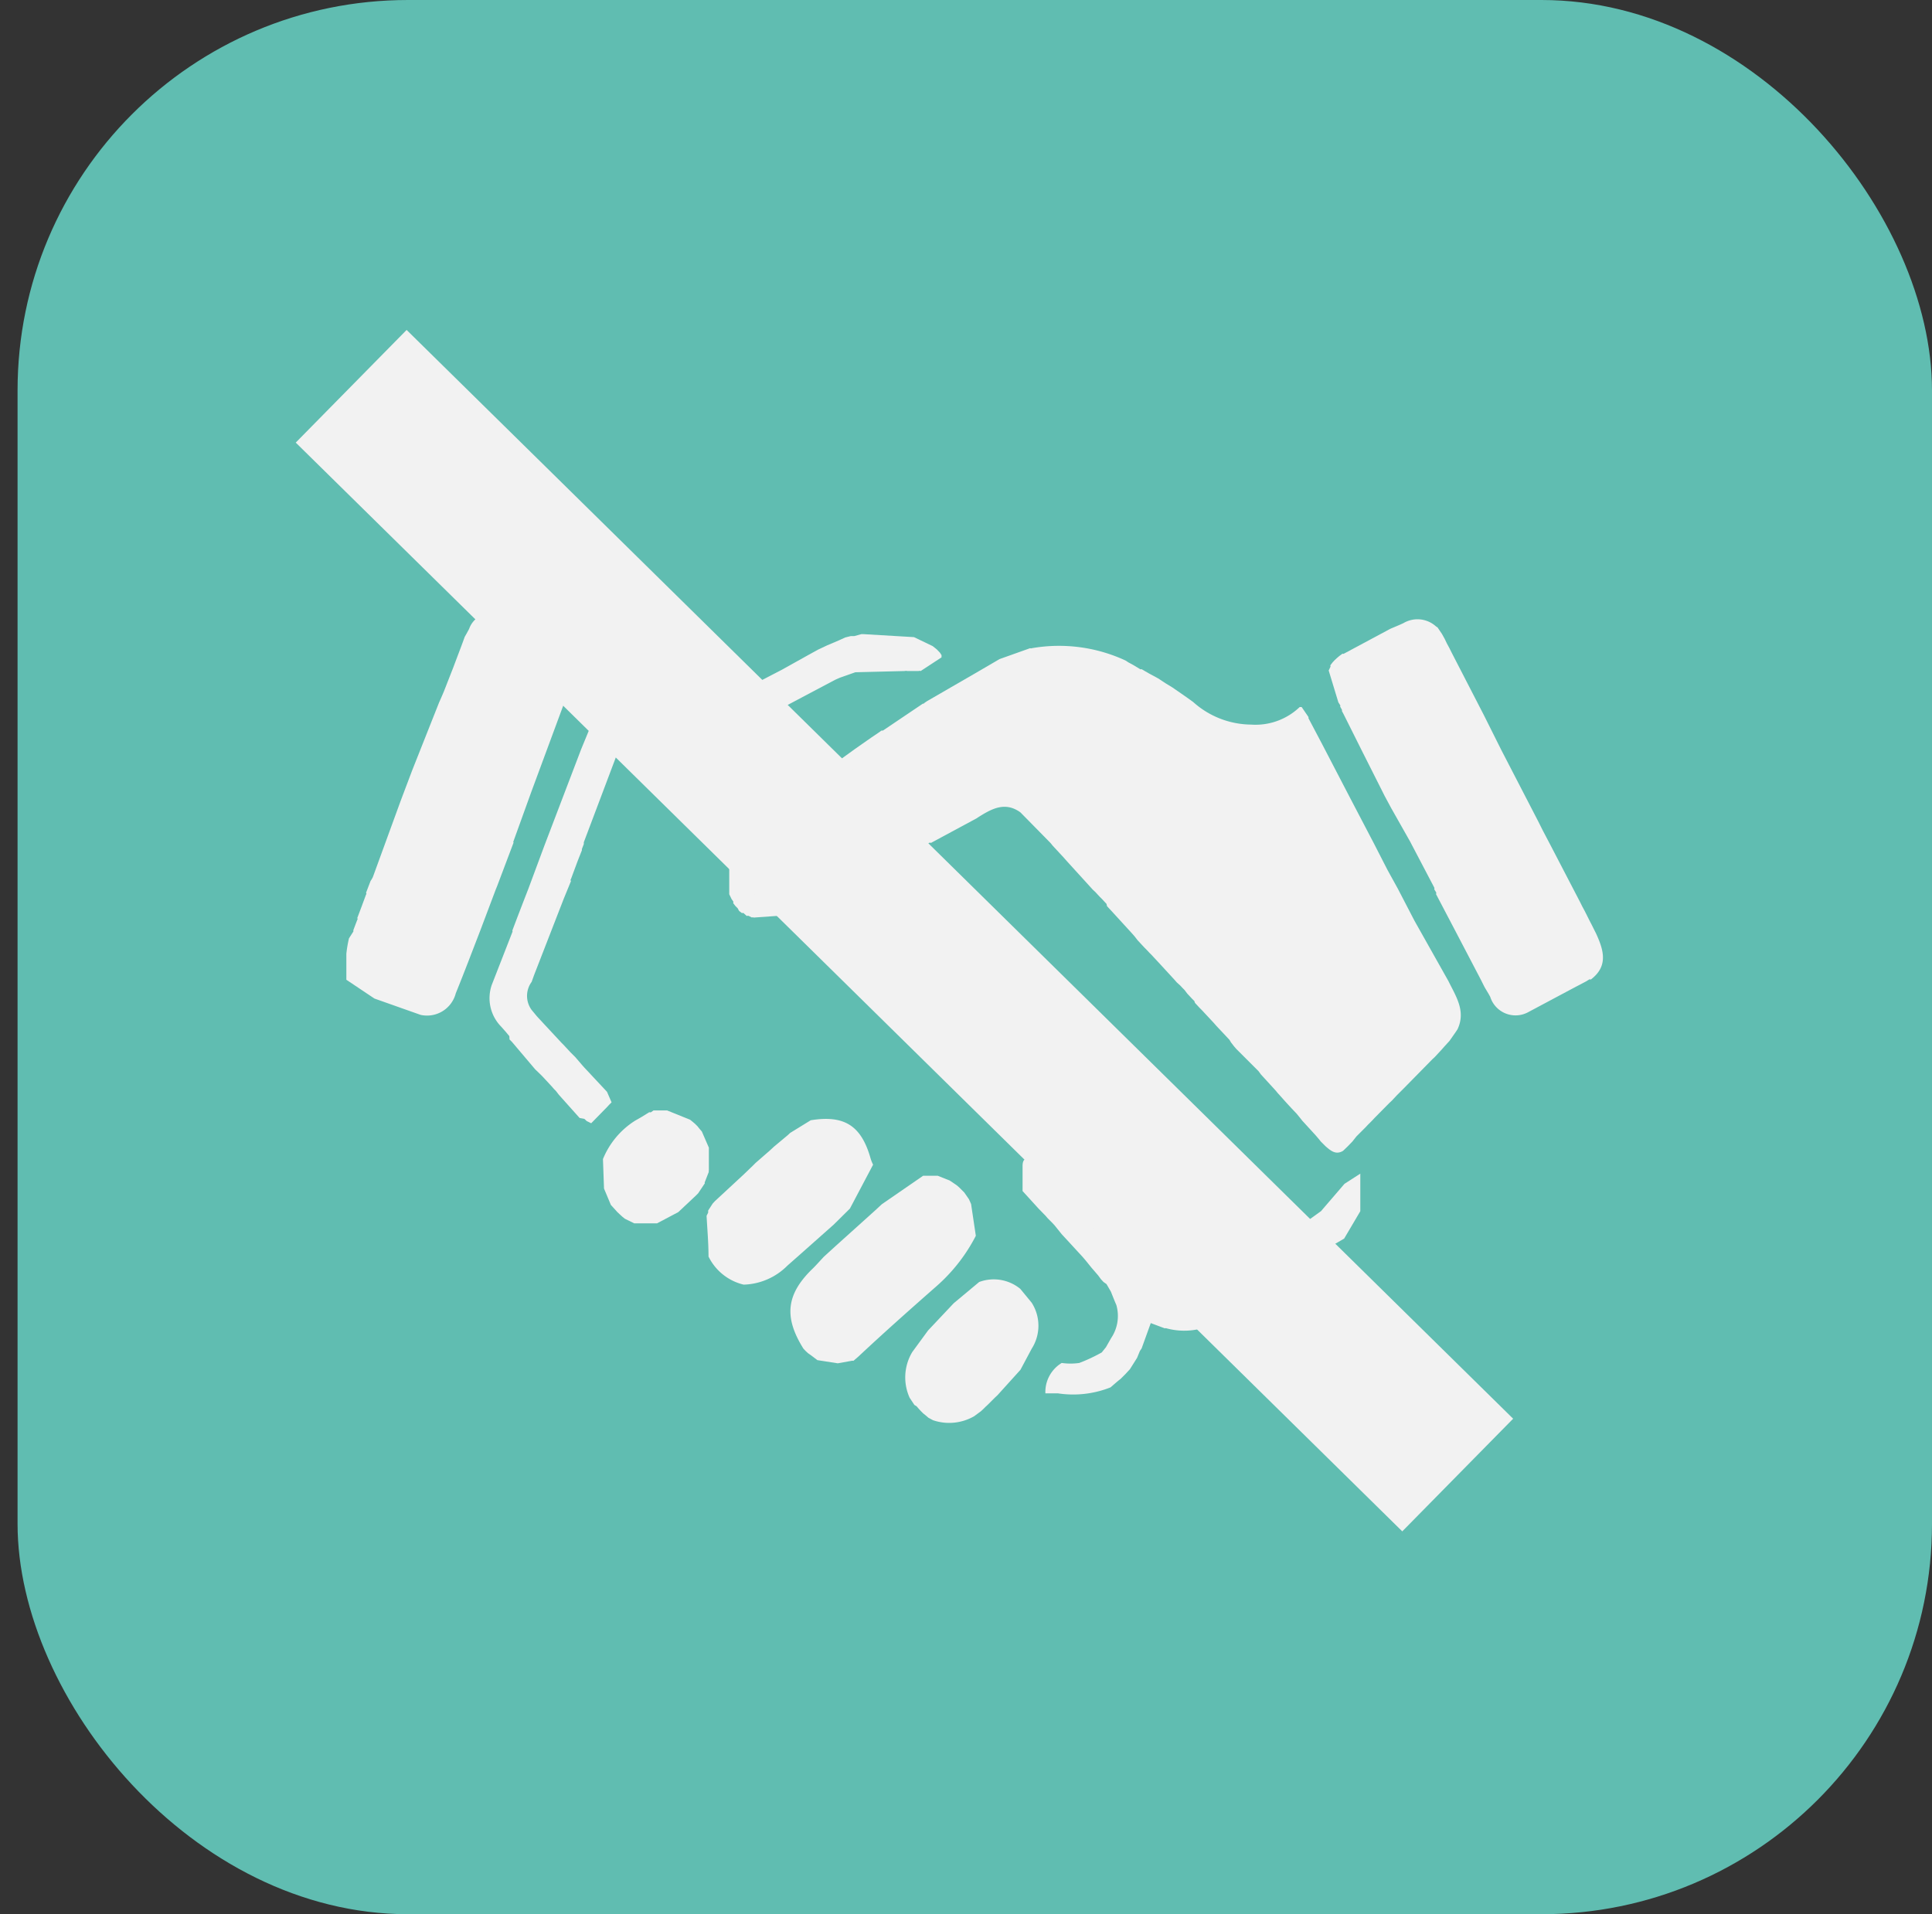 <svg id="Layer_1" data-name="Layer 1" xmlns="http://www.w3.org/2000/svg" viewBox="0 0 110 109"><rect x="0" y="0" width="110" height="109" fill="#333333" stroke="none"/><defs><style>.cls-1{fill:#60bdb1;}.cls-2{fill:#f2f2f2;}</style></defs><title>tracking</title><rect class="cls-1" x="1" width="109" height="109" rx="22.23"/><path class="cls-2" d="M25.27,39.38,25.81,38l.15-.4,0,0,0,0c.17-.45.34-.89.5-1.34h0c.09-.15.17-.3.25-.45A1.36,1.36,0,0,1,28.5,35l1.5.45a.06.06,0,0,0,.07,0l2,.75a.09.09,0,0,0,.08,0l.18.1h0l.38.29h0c0,.61,0,1.21,0,1.82,0,0,0,0,0,.07l-.62,1.64-1.85,5-1,2.77a.08.08,0,0,0,0,.09l-.94,2.49h0l-.07.17L27.34,53c-.46,1.19-.91,2.38-1.39,3.56a1.69,1.69,0,0,1-2,1.23l-2.63-.93-1.6-1.07c0-.49,0-1,0-1.48a6.74,6.74,0,0,1,.15-.88l.25-.39s0,0,0-.08l.22-.58a.07.07,0,0,0,0-.1l.26-.69h0l.24-.65a.07.07,0,0,0,0-.1l.26-.68a1.27,1.27,0,0,0,.13-.22l1.59-4.36.65-1.72L25,40h0l.12-.27h0Z"/><path class="cls-2" d="M46.56,37l.53-.25.66-.28.37-.17.32-.08.2,0,.4-.11h.13l2.87.17h0l1.06.51h0l.14.11h0l.11.09.17.18.09.14a.48.48,0,0,0,0,.12l-1.19.78a.17.17,0,0,0-.12,0h-.65a.2.2,0,0,0-.13,0l-2.82.07-.88.31-.25.11L44.3,40.43h0l-.53.27h0l-.57.25a.06.06,0,0,0-.08,0l-.68.24a.11.11,0,0,0-.11,0l-.3.1a.08.08,0,0,0-.1,0l-.46.11h-2l0,0,0,0-.19-.08-.27,0-.4-.12s0,0-.08,0L37.88,41h0l-.51-.28h0l-.15-.12-1.08-.77-.84,2.36a.11.11,0,0,0,0,.11.11.11,0,0,0,0,.12l-.11.28a.07.07,0,0,0,0,.09l-.26.69h0q-.84,2.23-1.69,4.48s0,.06,0,.1l-.11.29s0,0,0,.07l-.23.58-.29.78-.1.27a.09.09,0,0,0,0,.12l-.41,1-1.69,4.35-.14.39h0a1.35,1.35,0,0,0,0,1.6h0l.29.35,0,0,.1.11.14.15.12.13h0l.13.14h0l.93,1h0l.12.12h0l.12.13h0l.13.14h0l.13.14h0l.14.14h0l.14.14h0l.42.49,0,0,.09.1.15.16,1.14,1.22.26.6-.13.13-.13.14-.9.92-.25-.12-.14-.13h0L33,63.66h0l-1.18-1.32h0l-.17-.22,0,0-.1-.1-.14-.16-.12-.13-.13-.14-.13-.14h0l-.14-.15h0l-.14-.14h0l-.28-.27-1.32-1.56h0l-.14-.14h0L29,59l-.2-.24-.08-.09-.14-.16-.12-.13h0A2.31,2.31,0,0,1,28,56.08l1.17-3a.09.09,0,0,0,0-.09c.3-.8.61-1.6.92-2.4L31,48.14l2.09-5.48L34,40.45l.11-.28,0-.12.32-.81a.11.11,0,0,0,0-.12.07.07,0,0,0,0-.1,7.94,7.94,0,0,1,.94-1.13,1.61,1.61,0,0,1,1.67,0,12.55,12.55,0,0,0,1.39,1.25,3,3,0,0,0,2.7.42l.65-.15.29-.1a.19.19,0,0,0,.1,0l.17-.08h0l.62-.29h0l.53-.27h0l.52-.27h0l.52-.27h0L46,37.31Z"/><path class="cls-2" d="M56.91,37.53l1.74-.62a.12.12,0,0,0,.1,0,9,9,0,0,1,5.33.7h0l.17.11h0l.26.14h0l.4.24a.07.07,0,0,0,.08,0l.19.11h0l.26.15.5.27h0l.41.27h0l.41.25h0l.78.54h0l.39.28h0a5,5,0,0,0,3.3,1.29,3.64,3.64,0,0,0,2.77-1h.11l.39.57s0,.06,0,.07l.77,1.46h0l1.56,3,1.37,2.62.8,1.56.59,1.07.41.79.27.52.27.52,1.93,3.43c.42.86,1,1.7.52,2.73l-.09.14-.37.53-.31.34-.14.16h0l-.13.14h0l-.13.14h0l-.13.14h0l-.13.12L79.9,62h0l-.13.13-.14.14-.12.12-.14.15-.11.12-.15.14-.84.85-.13.14-.13.13-.13.13-.13.14-.13.13-.13.13-.26.26L77,65l-.26.27-.27.26c-.41.25-.7,0-1-.26L75.2,65l-.12-.15-.18-.21-.75-.82L74,63.63l-.18-.22c-.26-.27-.51-.54-.76-.82l-.24-.27c-.07-.07-.13-.15-.19-.22L72.54,62l-.75-.82L71.66,61l-1-1h0l-.27-.27h0l-.13-.15h0l-.17-.22L70,59.21l-.76-.81h0l-.13-.15-.56-.6-.14-.15-.12-.12h0l-.12-.13h0l-.13-.14h0L68,57h0l-.14-.14h0l-.26-.28-.16-.21,0,0-.1-.1-.15-.16L67,55.94l-.13-.15-.92-1-.27-.29-.12-.13h0l-.13-.13h0l-.13-.14h0l-.14-.14h0l-.39-.42v0l-.17-.22-.14-.16-1.17-1.28-.15-.16-.11-.12h0L63,51.47h0l-.12-.13h0l-.13-.14h0l-.14-.14h0l-.14-.15-.1-.11-.16-.15,0,0L60.71,49l-.14-.16-.11-.12-.14-.15-.12-.13h0l-.13-.14h0l-.13-.14h0L59.81,48h0L58.1,46.26c-.87-.63-1.63-.21-2.38.26l-.12.08h0L53,48a.08.08,0,0,0-.1,0l-2.24,1.16-.24.13h0l-.16.1h0l-2,1.05a.08.08,0,0,0-.09,0l-.18.1a.08.08,0,0,0-.08,0l-.17.11a.09.09,0,0,0-.09,0l-1.2.63-.52.26L45,52.1l-2.1.15a.05.05,0,0,0-.08,0l-.18-.09a.14.14,0,0,0-.12,0L42.34,52a.07.07,0,0,0-.09,0l-.17-.13h0L42,51.72h0l-.13-.13h0l-.13-.17a.09.09,0,0,0,0-.1l-.09-.13h0l-.13-.27h0c0-.74,0-1.48,0-2.23a.13.13,0,0,0,0-.12l1.17-1.45h0l.15-.13h0l.38-.28h0l.15-.12.25-.17.12-.1h0l.15-.12h0l.38-.28h0l.15-.13.25-.17.13-.1h0l.14-.11.39-.28,1-.78.39-.27.14-.12,1.83-1.32h0l.93-.65h0l.4-.27h0l.17-.12s.07,0,.08,0l2.27-1.53a.1.1,0,0,0,.1-.05l.15-.1h0l2.75-1.59Z"/><path class="cls-2" d="M81.85,35.73l.25.37.15.27h0l.13.27h0l.14.26h0l.13.26h0l1.83,3.55,1,2,2.1,4.06.26.52.41.78,1.44,2.77h0l.27.52h0l.13.26.14.26.26.52h0l.13.25h0l.1.2.16.32c.43.94.7,1.85-.31,2.61a.1.1,0,0,0-.1,0l-.16.1-.76.4L87,57.64a1.51,1.51,0,0,1-2.15-.87c-.1-.2-.23-.39-.34-.59l-.2-.4-1.37-2.62-1.18-2.25a.11.11,0,0,0,0-.11l-.1-.16a.13.13,0,0,0,0-.1l-1.38-2.63L79.2,46l-.36-.67L77.5,42.67l-1-2h0l-.1-.19a.08.08,0,0,0,0-.07l-.1-.18a.07.07,0,0,0,0-.08l-.1-.16h0l-.55-1.81,0,0,0,0,.09-.19a.1.1,0,0,0,0-.1l.13-.17.12-.13.14-.13.13-.11.18-.13a.07.07,0,0,0,.08,0l2.63-1.41c.25-.11.51-.21.76-.33a1.57,1.57,0,0,1,1.85.19h0Z"/><path class="cls-2" d="M52.06,80l-.27-.41a2.81,2.81,0,0,1,.15-2.6l.9-1.23,1.46-1.55L55.75,73a2.38,2.38,0,0,1,2.34.39l.65.79a2.43,2.43,0,0,1,0,2.62L58.1,78l-1.31,1.45h0l-.14.13h0l-.13.13h0l-.13.13h0l-.13.13h0l-.14.13h0l-.13.13h0l-.14.13h0l-.38.28h0a2.85,2.85,0,0,1-2.35.23h0l-.26-.14h0l-.15-.13h0l-.15-.12h0l-.13-.13h0l-.12-.13h0l-.12-.14h0Z"/><path class="cls-2" d="M63.23,79a5.76,5.76,0,0,1-3,.34c-.23,0-.47,0-.71,0a1.93,1.93,0,0,1,.93-1.73,3.49,3.49,0,0,0,1,0,9.28,9.28,0,0,0,1.28-.6l.12-.15.12-.15h0l.29-.51h0a2.26,2.26,0,0,0,.3-1.89c-.11-.25-.21-.51-.31-.76h0L63,73.12h0L62.83,73h0l-.14-.15h0l-.17-.23-.13-.15-.12-.14h0l-.13-.15h0l-.29-.36,0,0-.1-.12-.13-.15-.92-1-.13-.14-.12-.13-.41-.51-.13-.14-.13-.13-.13-.13-.12-.14-.4-.41-.91-1c0-.47,0-.94,0-1.41s.21-.46.53-.41h0l.67.24.22.15,1.09,1.18h0l.14.14h0l.14.14h0l.42.48.14.16.12.13h0l.13.12h0l.12.14h0l.13.14h0l1.32,1.45h0l.42.49,0,0,.11.12.13.14.13.14h0l.13.14h0l.13.14h0l.12.16,1.33,1.41c1.09.87,1.93,1,2.76.27a2.12,2.12,0,0,0,1.07-1.7,5.27,5.27,0,0,0,0-1.19c-.31-1.37-1.39-2.2-2.27-3.16l-.13-.14-.12-.14L67,66.94l-.12-.14-.13-.14-.8-.9a.86.86,0,0,1-.13-.14l-1.32-1.44-.12-.13-.12-.15-.13-.13-.12-.12a1.8,1.8,0,0,1-.28-2.11,1.69,1.69,0,0,1,1.73.77,3.27,3.27,0,0,0,.47.44l.13.14.13.13.13.14.53.65.12.13.14.13h0l.13.14h0l.14.15h0l.14.16.18.22.1.1L68,65l.12.13h0l.12.14h0l.13.14h0l.13.14h0l.14.15h0l.29.36.14.15.12.13h0l.12.15h0l.13.14h0l.14.14h0l.29.35,0,0,.1.11.13.16.12.13h0l.13.14h0l.13.15h0l.14.14h0l.29.35,0,0,.1.14.13.13.14.12.13.14.13.13.13.13.14.13h0l.12.1a1.82,1.82,0,0,0,2,.57l1.29-.93h0l.1-.12,1.23-1.43.9-.58v2.14l-.92,1.56-1.83,1.06-.26,0c-.67,0-1.34,0-2,.1a1.06,1.06,0,0,0-.63.32,8.78,8.78,0,0,0-.68,1.1h0l-.12.16-.52.77-.13.15-.28.37-.12.14-.13.14-.13.13-.14.13-.14.12a3.87,3.87,0,0,1-3,.42.12.12,0,0,0-.1,0l-.8-.3L65,76.78h0l-.1.15-.16.39h0l-.41.65h0l-.13.14h0l-.13.14h0l-.13.13h0l-.13.13h0l-.15.12-.13.11Z"/><path class="cls-2" d="M46.17,77.17,46,77.05l-.14-.13-.12-.13c-1.11-1.78-1-3.09.56-4.58.21-.21.41-.44.62-.66l.67-.61,2.22-2,.4-.37,2.35-1.62h.78l0,0h.05l.68.27h0l.4.27h0l.15.13h0l.14.14h0l.14.14h0l.27.39.12.27.27,1.81a9.77,9.77,0,0,1-2.24,2.87c-1.49,1.31-3,2.65-4.44,4h0l-.29.25a.22.22,0,0,0-.11,0l-.78.14-1.16-.18Z"/><path class="cls-2" d="M34.33,66l0,0v0a4.67,4.67,0,0,1,1.82-2.18l.4-.23h0l.42-.26a.13.13,0,0,0,.1,0l.14-.1.51,0,.26,0,1.31.53h0l.15.12h0l.14.12h0l.13.13h0l.12.15h0l.13.15h0l.4.92v1.3a.06.06,0,0,0,0,.07l-.23.59a.08.08,0,0,0,0,.07l-.38.57h0l-.13.13-1,.94-1.21.64-1.3,0h0l-.53-.26h0l-.15-.12h0l-.13-.12-.15-.14-.37-.41h0l-.39-.93h0Z"/><path class="cls-2" d="M44.83,72.07a3.65,3.65,0,0,1-2.49,1.08,3,3,0,0,1-2-1.6c0-.78-.07-1.55-.11-2.32l.09-.18,0-.12h0l.26-.4h0l.13-.14h0L42.21,67l.13-.12.54-.52h0l.14-.14h0l.63-.55h0l.14-.12.13-.12.14-.13h0l.79-.66h0l.14-.13h0l1.17-.72c1.91-.31,2.88.3,3.41,2.18a2.13,2.13,0,0,0,.14.35l-1.32,2.5-.92.91L45.6,71.39Z"/><line class="cls-2" x1="20" y1="22" x2="83" y2="84"/><rect class="cls-2" x="47" y="8.8" width="9" height="88.39" transform="translate(-22.4 52.53) rotate(-45.46)"/></svg>